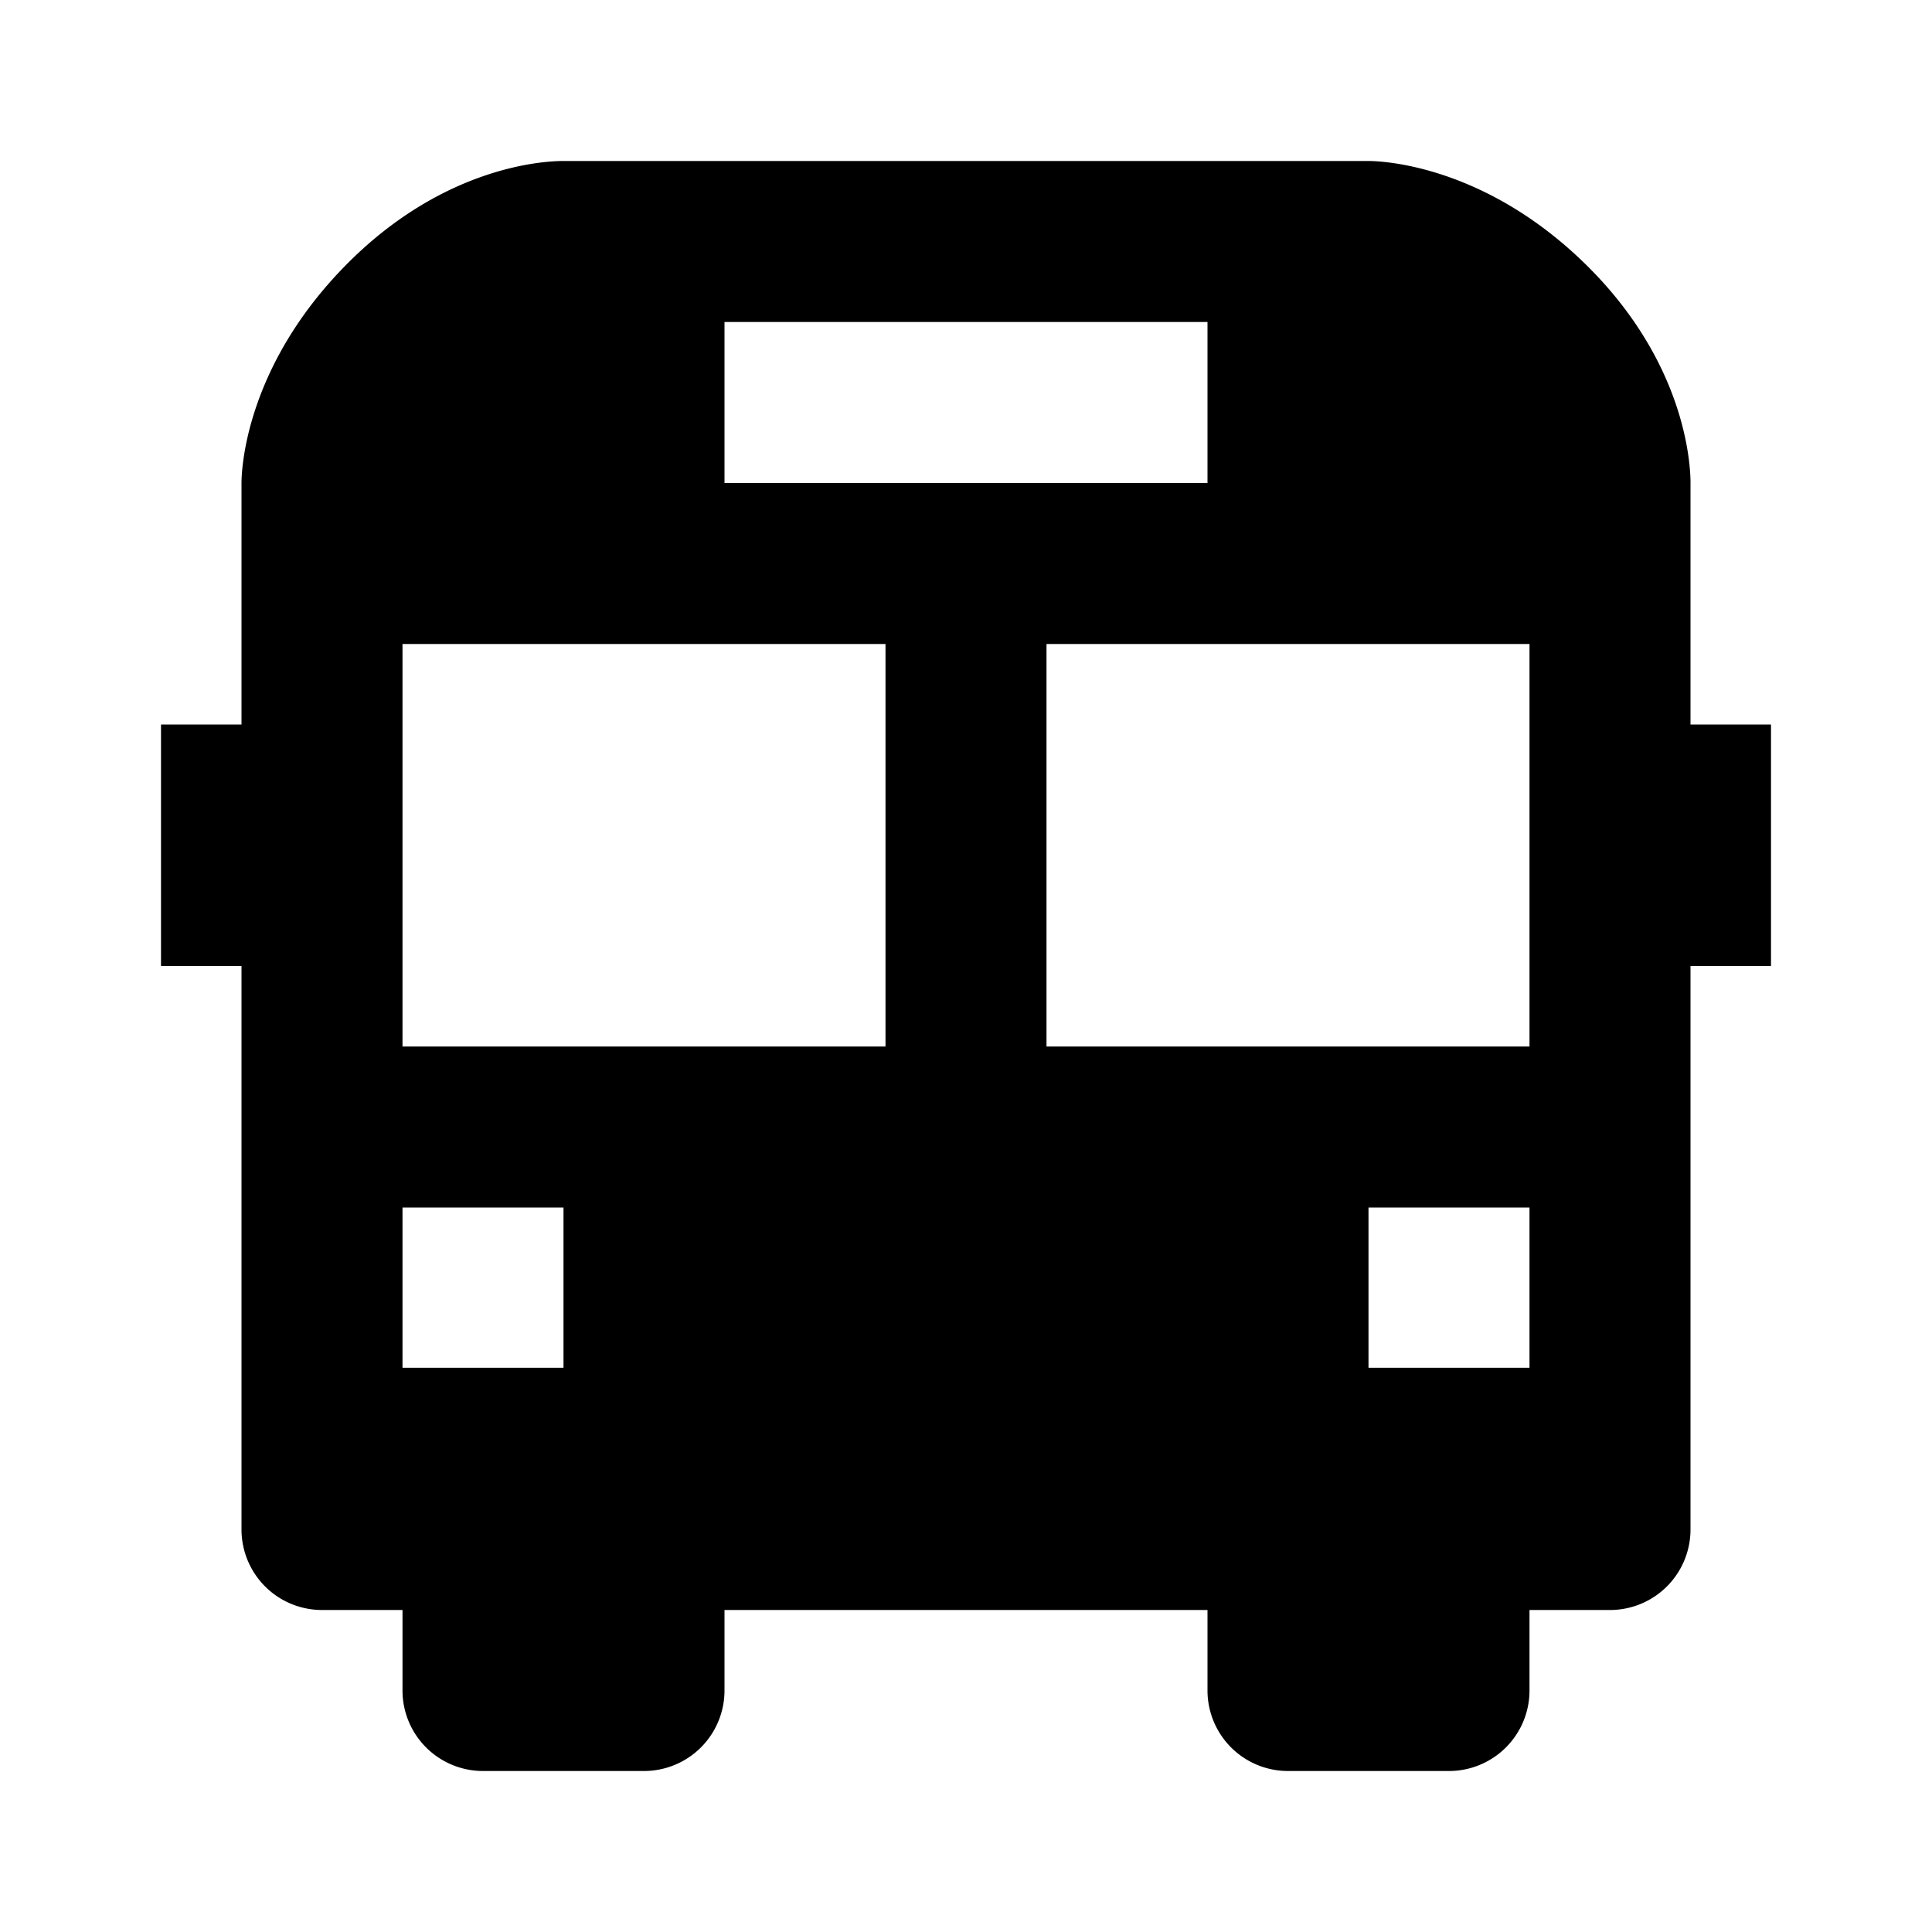 <svg xmlns="http://www.w3.org/2000/svg" width="24" height="24" viewBox="0 0 24 24"><path d="M21 9V6.021c.003-.146-.007-1.465-1.3-2.735C18.427 2.036 17.143 2 17 2H6.996c-.239 0-1.493.063-2.708 1.302C3.036 4.578 3 5.859 3 6v3H2v3h1v7a1 1 0 0 0 1 1h1v1a1 1 0 0 0 1 1h2a1 1 0 0 0 1-1v-1h6v1a1 1 0 0 0 1 1h2a1 1 0 0 0 1-1v-1h1a1 1 0 0 0 1-1v-7h1V9h-1zM9 4h6v2H9V4zM7 16.991H5V15h2v1.991zM11 13H5V8h6v5zm8 3.991h-2V15h2v1.991zM19 13h-6V8h6v5z"/></svg>